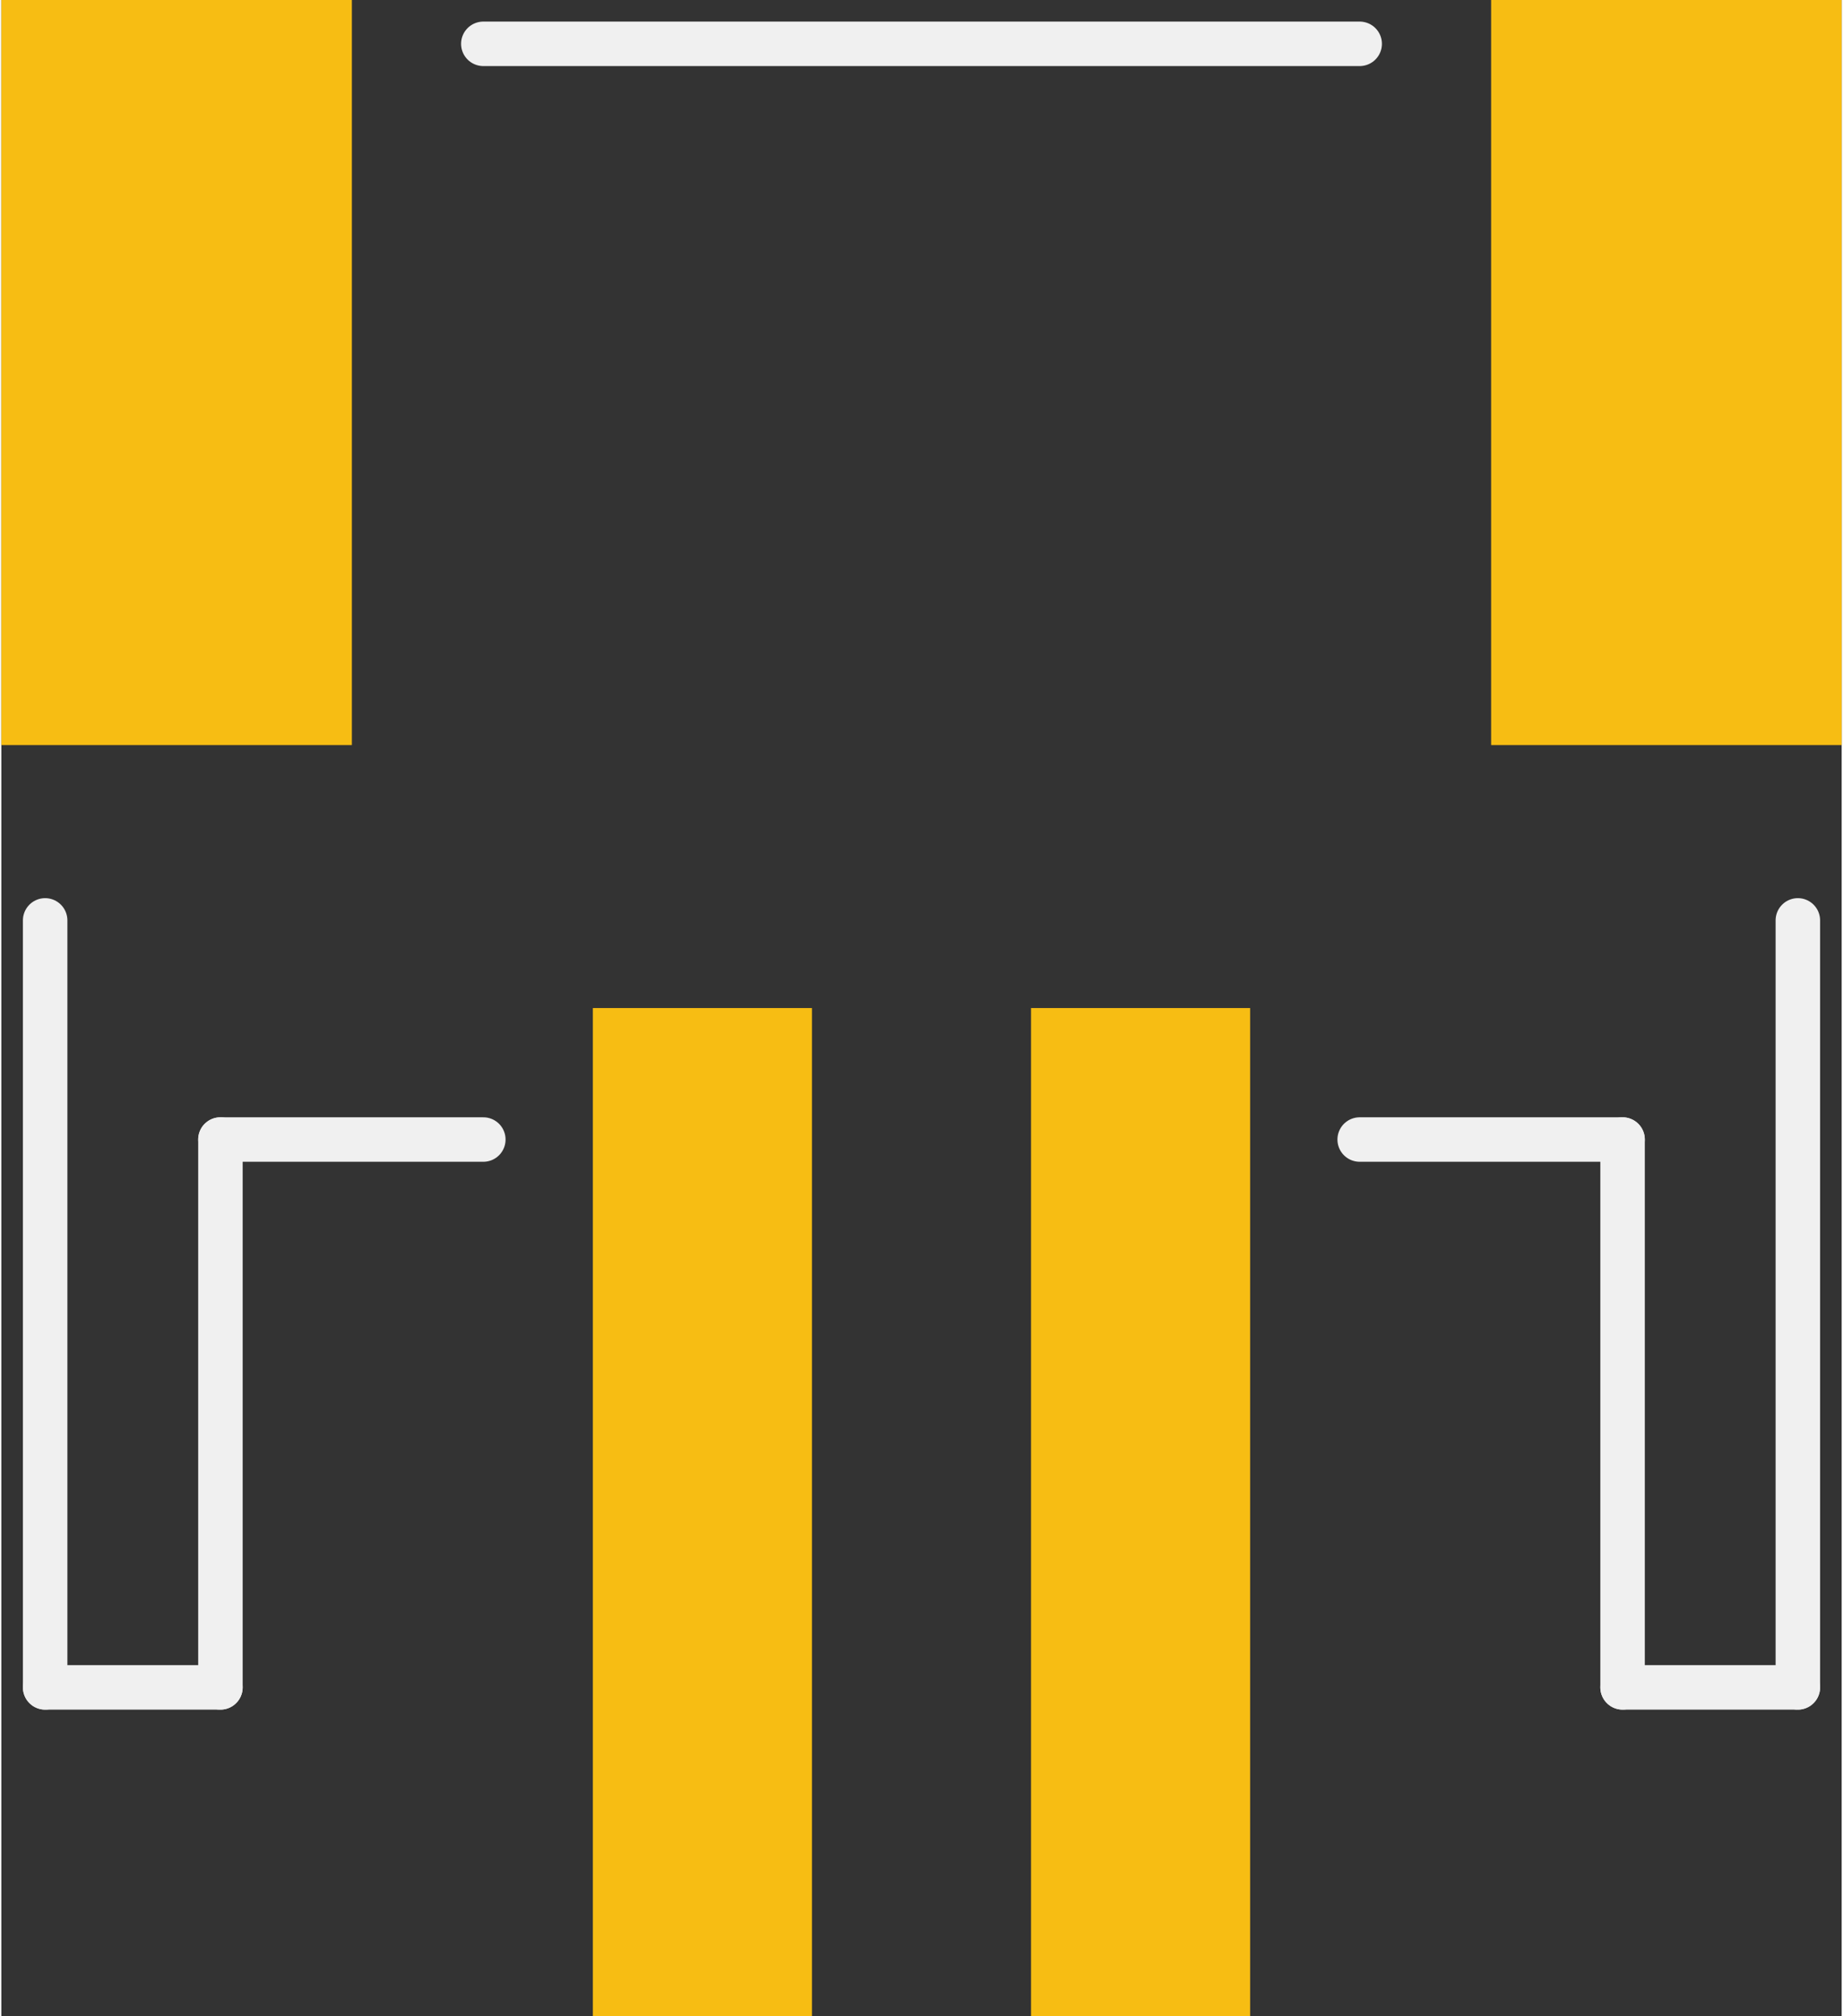<?xml version='1.0' encoding='UTF-8' standalone='no'?>
<!-- Created with Fritzing (http://www.fritzing.org/) -->
<svg xmlns:svg='http://www.w3.org/2000/svg' xmlns='http://www.w3.org/2000/svg' version='1.2' baseProfile='tiny' x='0in' y='0in' width='0.331in' height='0.362in' viewBox='0 0 8.4 9.2' >
<rect x="0" y="0" width="8.4" height="9.2" fill="#333333" stroke="none"/>
<g id='copper1'>
<rect id='connector0pad' connectorname='1' x='2.7' y='4.6' width='1' height='4.6' stroke='none' stroke-width='0' fill='#F7BD13' stroke-linecap='round'/>
<rect id='connector1pad' connectorname='2' x='4.7' y='4.6' width='1' height='4.6' stroke='none' stroke-width='0' fill='#F7BD13' stroke-linecap='round'/>
<rect id='connector2pad' connectorname='NC1' x='0' y='-8.88178e-16' width='1.6' height='3.4' stroke='none' stroke-width='0' fill='#F7BD13' stroke-linecap='round'/>
<rect id='connector3pad' connectorname='NC2' x='6.8' y='-8.88178e-16' width='1.6' height='3.4' stroke='none' stroke-width='0' fill='#F7BD13' stroke-linecap='round'/>
<g id='copper0'>
</g>
</g>
<g id='silkscreen'>
<line class='other' x1='0.2' y1='4.2' x2='0.2' y2='7.7' stroke='#f0f0f0' stroke-width='0.203' stroke-linecap='round'/>
<line class='other' x1='0.2' y1='7.7' x2='1' y2='7.7' stroke='#f0f0f0' stroke-width='0.203' stroke-linecap='round'/>
<line class='other' x1='1' y1='7.7' x2='1' y2='5.2' stroke='#f0f0f0' stroke-width='0.203' stroke-linecap='round'/>
<line class='other' x1='1' y1='5.2' x2='2.2' y2='5.2' stroke='#f0f0f0' stroke-width='0.203' stroke-linecap='round'/>
<line class='other' x1='6.2' y1='5.2' x2='7.4' y2='5.2' stroke='#f0f0f0' stroke-width='0.203' stroke-linecap='round'/>
<line class='other' x1='7.4' y1='5.2' x2='7.4' y2='7.7' stroke='#f0f0f0' stroke-width='0.203' stroke-linecap='round'/>
<line class='other' x1='7.4' y1='7.7' x2='8.2' y2='7.7' stroke='#f0f0f0' stroke-width='0.203' stroke-linecap='round'/>
<line class='other' x1='8.2' y1='7.7' x2='8.2' y2='4.2' stroke='#f0f0f0' stroke-width='0.203' stroke-linecap='round'/>
<line class='other' x1='6.2' y1='0.2' x2='2.2' y2='0.2' stroke='#f0f0f0' stroke-width='0.203' stroke-linecap='round'/>
</g>
</svg>